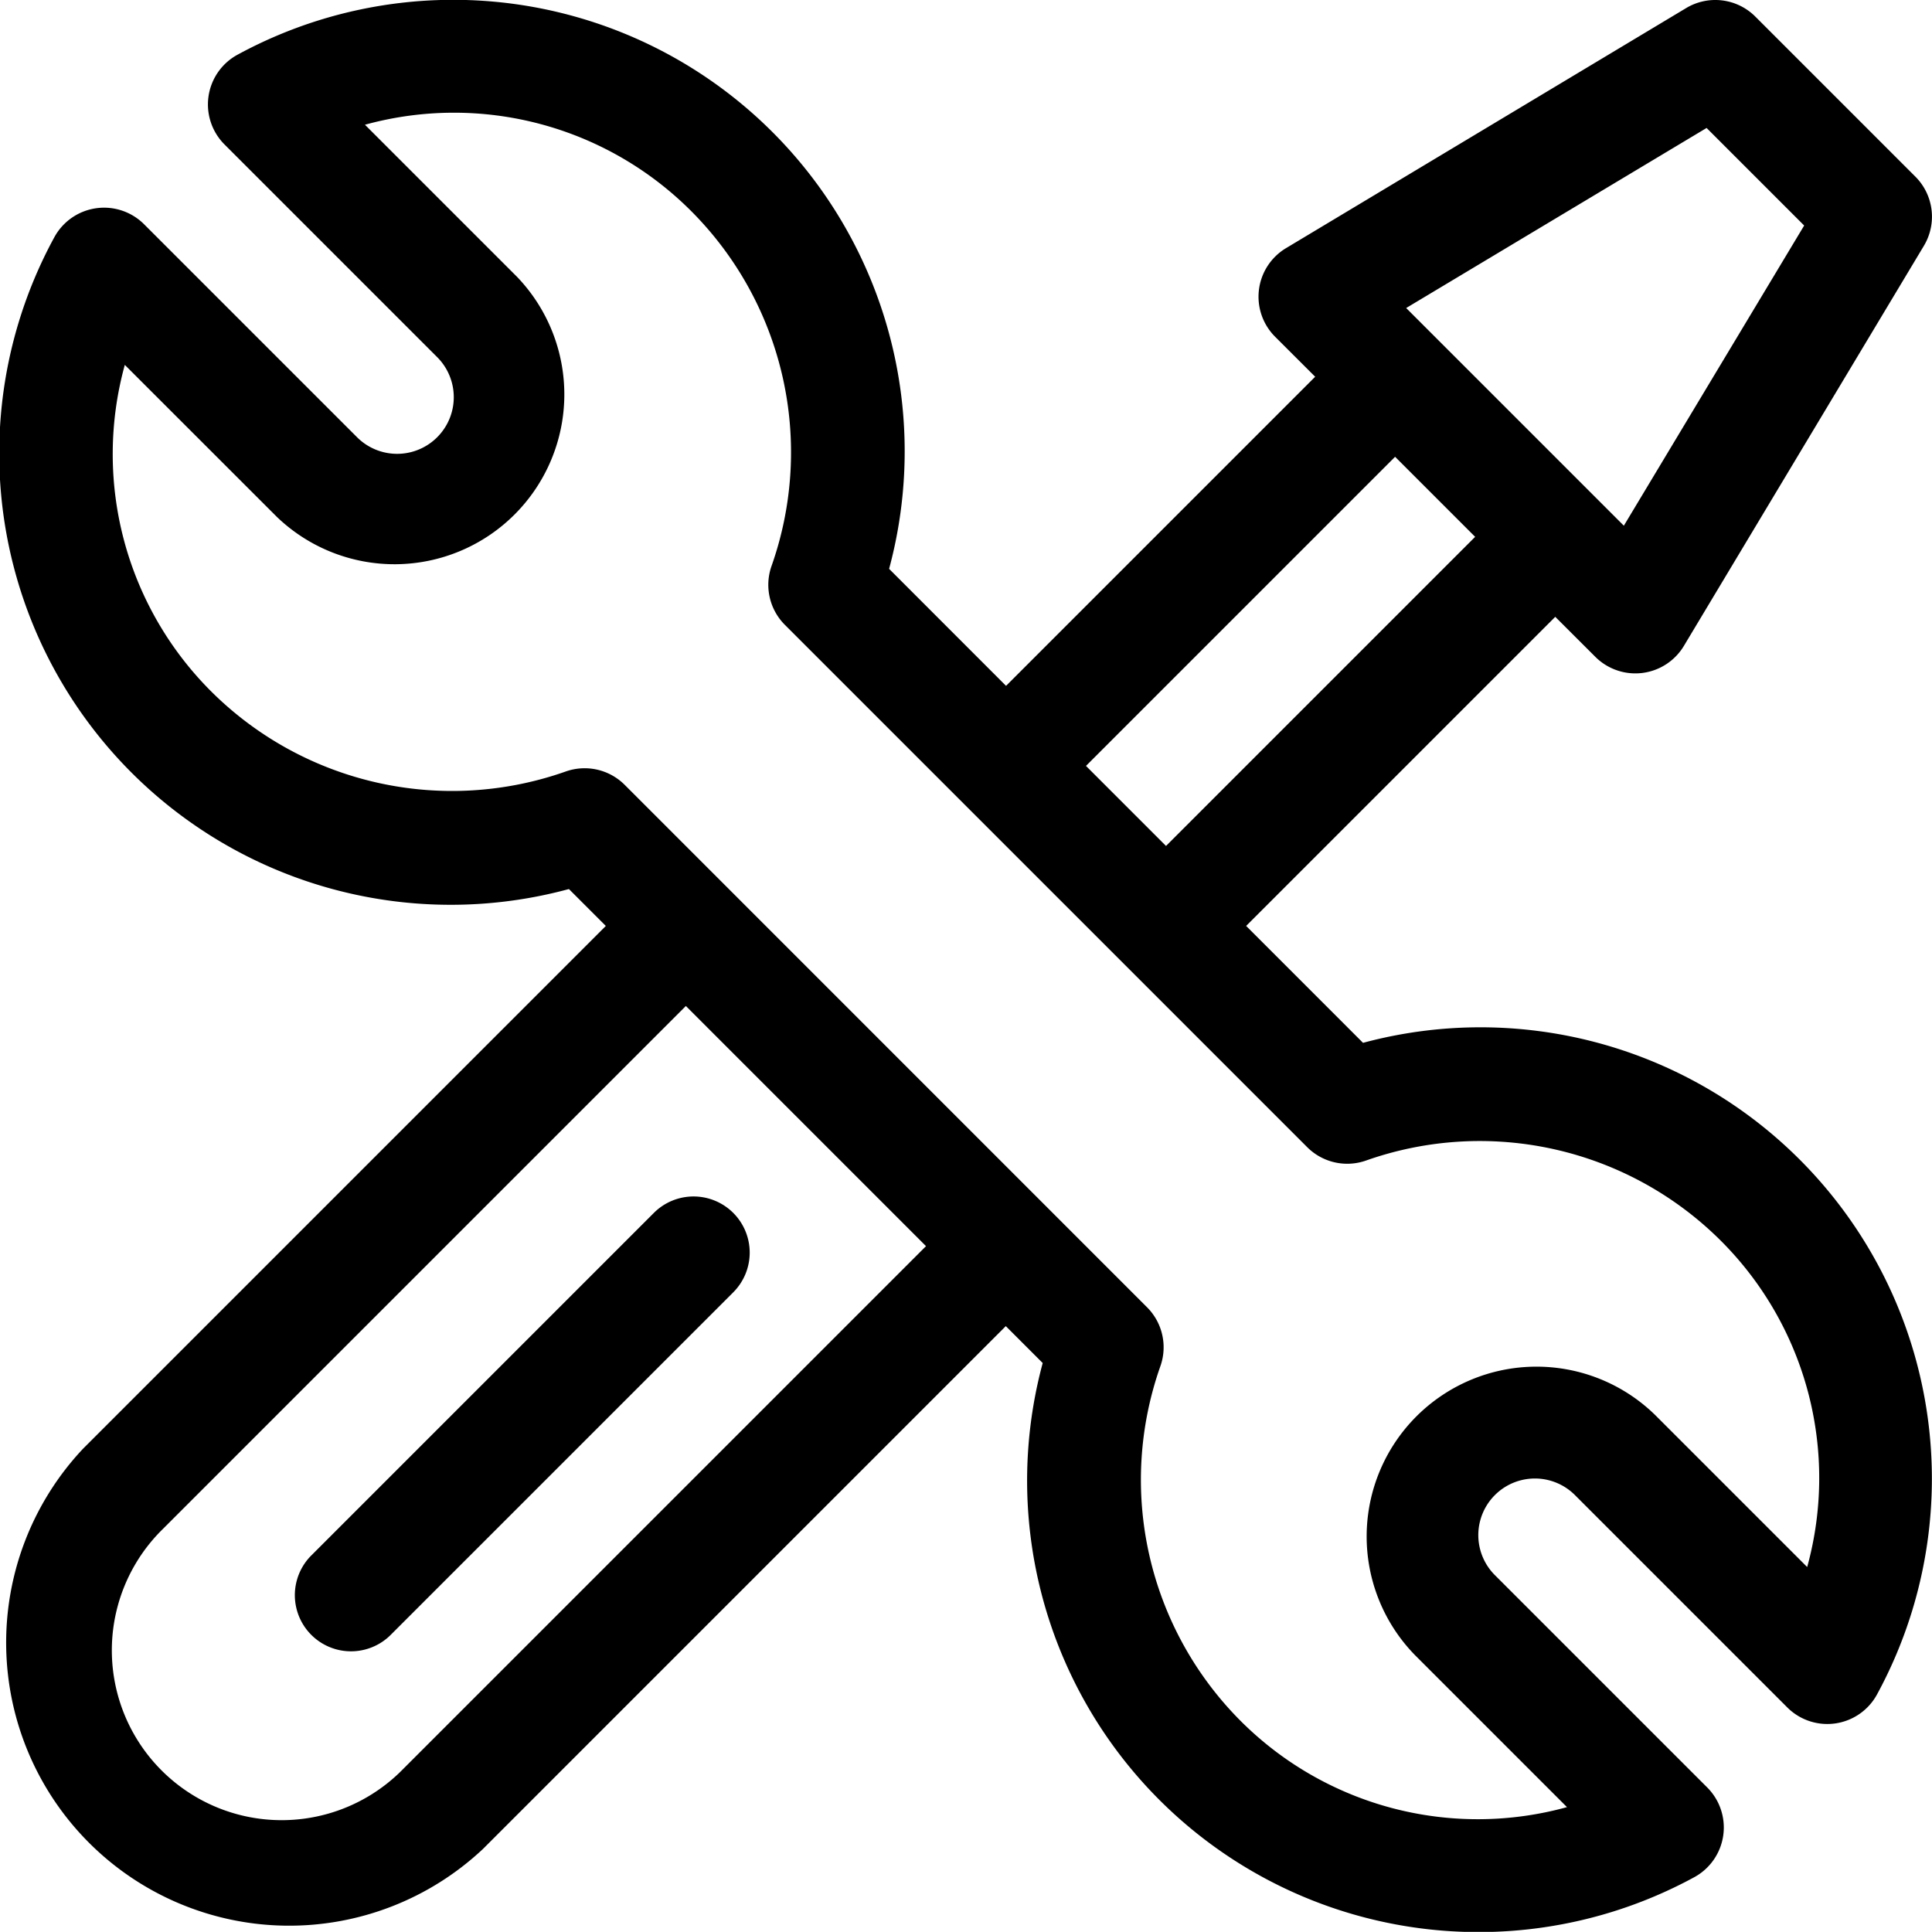 <svg xmlns="http://www.w3.org/2000/svg" width="30" height="29.998" viewBox="0 0 30 29.998">
  <g id="svgexport-6_4_" data-name="svgexport-6 (4)" transform="translate(0 -0.013)">
    <g id="Group_1689" data-name="Group 1689" transform="translate(0 0.013)">
      <g id="Group_1688" data-name="Group 1688" transform="translate(0 0)">
        <path id="Path_1276" data-name="Path 1276" d="M21.166,16.207,19.35,14.391l4.8-4.8.622.621a.879.879,0,0,0,1.375-.169L29.874,3.83a.879.879,0,0,0-.132-1.074L27.256.27A.879.879,0,0,0,26.183.138L19.968,3.867A.879.879,0,0,0,19.8,5.242l.622.621-4.8,4.8L13.806,8.846A7.01,7.01,0,0,0,3.691.861a.879.879,0,0,0-.2,1.4l3.3,3.3A.879.879,0,0,1,5.542,6.8l-3.3-3.3a.879.879,0,0,0-1.4.2A7.01,7.01,0,0,0,8.834,13.818l.573.573L1.289,22.509A4.395,4.395,0,0,0,7.5,28.723l8.118-8.118.573.573a7.01,7.01,0,0,0,10.114,7.986.879.879,0,0,0,.2-1.4l-3.3-3.3a.879.879,0,0,1,1.243-1.243l3.3,3.3a.879.879,0,0,0,1.4-.2,7.01,7.01,0,0,0-7.986-10.114ZM26.5,2l1.515,1.515-2.8,4.661-3.38-3.38ZM21.663,7.106l1.243,1.243-4.8,4.8-1.243-1.243ZM6.261,27.481a2.637,2.637,0,1,1-3.729-3.729l8.118-8.118,3.729,3.729Zm21.8-3.136L25.7,21.984a2.637,2.637,0,0,0-3.729,3.729l2.361,2.361a5.206,5.206,0,0,1-5.075-1.346,5.3,5.3,0,0,1-1.239-5.5.879.879,0,0,0-.207-.916L9.7,12.2a.879.879,0,0,0-.916-.207,5.3,5.3,0,0,1-5.5-1.239A5.206,5.206,0,0,1,1.938,5.679L4.3,8.04A2.637,2.637,0,0,0,8.028,4.311L5.667,1.95A5.205,5.205,0,0,1,10.742,3.3a5.3,5.3,0,0,1,1.239,5.5.879.879,0,0,0,.207.916l8.11,8.11a.879.879,0,0,0,.916.207,5.3,5.3,0,0,1,5.5,1.239A5.206,5.206,0,0,1,28.062,24.345Z" transform="translate(0 -0.013)"/>
      </g>
    </g>
    <g id="Group_1691" data-name="Group 1691" transform="translate(4.567 18.591)">
      <g id="Group_1690" data-name="Group 1690">
        <path id="Path_1277" data-name="Path 1277" d="M84.586,315.847a.872.872,0,0,0-1.233,0l-5.33,5.33a.872.872,0,0,0,1.233,1.233l5.33-5.33A.872.872,0,0,0,84.586,315.847Z" transform="translate(-77.767 -315.591)"/>
      </g>
    </g>
  </g>
</svg>
